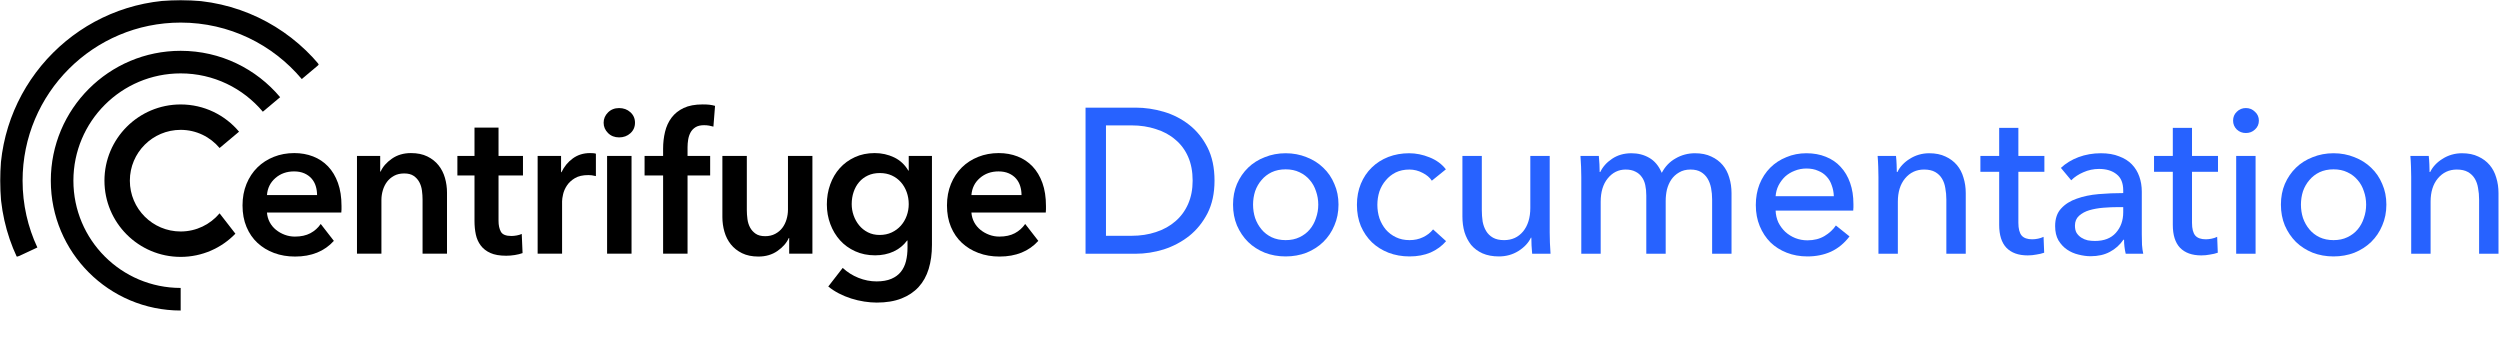 <svg width="1335" height="192" viewBox="0 0 1335 192" fill="none" xmlns="http://www.w3.org/2000/svg">
  <mask id="mask0" mask-type="alpha" maskUnits="userSpaceOnUse" x="0" y="0" width="171" height="138">
  <path fill-rule="evenodd" clip-rule="evenodd" d="M0 0H170.382V137.258H0V0Z" fill="white"/>
  </mask>
  <g mask="url(#mask0)">
  <path fill-rule="evenodd" clip-rule="evenodd" d="M19.951 132.161C14.887 121.322 12.059 109.229 12.059 96.476C12.059 49.854 49.854 12.06 96.476 12.06C122.436 12.06 145.658 23.778 161.143 42.214L170.382 34.462C152.684 13.393 126.145 0 96.476 0C43.194 0 0 43.194 0 96.476C0 111.051 3.232 124.871 9.018 137.258L19.951 132.161Z" fill="black"/>
  </g>
  <path fill-rule="evenodd" clip-rule="evenodd" d="M96.476 153.759C64.84 153.759 39.194 128.112 39.194 96.476C39.194 64.84 64.84 39.193 96.476 39.193C114.092 39.193 129.847 47.148 140.355 59.657L149.596 51.903C136.876 36.76 117.8 27.134 96.476 27.134C58.179 27.134 27.134 58.179 27.134 96.476C27.134 134.773 58.179 165.818 96.476 165.818V153.759Z" fill="black"/>
  <path fill-rule="evenodd" clip-rule="evenodd" d="M117.261 113.917C112.283 119.842 104.82 123.61 96.476 123.61C81.49 123.61 69.342 111.462 69.342 96.476C69.342 81.49 81.49 69.342 96.476 69.342C104.82 69.342 112.283 73.11 117.261 79.035L127.653 70.315C120.187 61.427 108.992 55.775 96.476 55.775C73.998 55.775 55.775 73.998 55.775 96.476C55.775 118.954 73.998 137.177 96.476 137.177C107.947 137.177 118.305 132.428 125.703 124.793L117.261 113.917Z" fill="black"/>
  <path fill-rule="evenodd" clip-rule="evenodd" d="M190.626 83.269H203.025V91.643H203.243C204.402 89.033 206.414 86.732 209.279 84.737C212.142 82.743 215.533 81.746 219.448 81.746C222.856 81.746 225.774 82.344 228.204 83.541C230.633 84.737 232.626 86.314 234.186 88.271C235.744 90.23 236.887 92.478 237.612 95.015C238.336 97.554 238.7 100.164 238.7 102.846V135.476H225.648V106.544C225.648 105.021 225.539 103.427 225.322 101.758C225.104 100.092 224.632 98.587 223.908 97.245C223.182 95.904 222.184 94.797 220.916 93.928C219.647 93.057 217.961 92.622 215.859 92.622C213.755 92.622 211.944 93.04 210.421 93.873C208.898 94.707 207.647 95.776 206.669 97.082C205.69 98.387 204.946 99.893 204.439 101.595C203.931 103.3 203.678 105.021 203.678 106.762V135.476H190.626V83.269Z" fill="black"/>
  <path fill-rule="evenodd" clip-rule="evenodd" d="M244.245 93.71V83.269H253.382V68.15H266.216V83.269H279.267V93.71H266.216V117.964C266.216 120.286 266.632 122.206 267.467 123.729C268.299 125.252 270.167 126.013 273.068 126.013C273.938 126.013 274.88 125.923 275.896 125.741C276.911 125.561 277.816 125.289 278.615 124.925L279.05 135.149C277.889 135.584 276.511 135.928 274.917 136.183C273.321 136.436 271.799 136.563 270.349 136.563C266.868 136.563 264.041 136.074 261.866 135.095C259.69 134.116 257.967 132.775 256.699 131.07C255.43 129.368 254.559 127.41 254.089 125.197C253.616 122.987 253.382 120.612 253.382 118.073V93.71H244.245Z" fill="black"/>
  <path fill-rule="evenodd" clip-rule="evenodd" d="M287.1 83.269H299.608V91.969H299.826C301.275 88.924 303.306 86.46 305.916 84.573C308.527 82.689 311.572 81.746 315.053 81.746C315.559 81.746 316.103 81.764 316.684 81.8C317.264 81.838 317.772 81.927 318.207 82.072V94.037C317.336 93.819 316.592 93.674 315.977 93.601C315.36 93.529 314.762 93.493 314.182 93.493C311.209 93.493 308.815 94.037 307.004 95.124C305.19 96.212 303.777 97.516 302.762 99.039C301.746 100.562 301.058 102.122 300.696 103.717C300.332 105.312 300.152 106.581 300.152 107.523V135.476H287.1V83.269Z" fill="black"/>
  <path fill-rule="evenodd" clip-rule="evenodd" d="M324.187 135.476H337.239V83.269H324.187V135.476ZM322.338 65.54C322.338 63.438 323.116 61.607 324.676 60.047C326.235 58.489 328.211 57.709 330.604 57.709C332.997 57.709 335.009 58.453 336.64 59.938C338.272 61.425 339.088 63.293 339.088 65.54C339.088 67.788 338.272 69.656 336.64 71.141C335.009 72.628 332.997 73.371 330.604 73.371C328.211 73.371 326.235 72.593 324.676 71.032C323.116 69.474 322.338 67.644 322.338 65.54Z" fill="black"/>
  <path fill-rule="evenodd" clip-rule="evenodd" d="M354.099 93.71H344.202V83.269H354.099V79.364C354.099 76.248 354.442 73.257 355.133 70.391C355.821 67.528 356.982 65.007 358.613 62.832C360.244 60.657 362.401 58.935 365.085 57.666C367.766 56.398 371.138 55.762 375.2 55.762C376.649 55.762 377.865 55.817 378.844 55.925C379.822 56.034 380.818 56.235 381.835 56.524L380.964 67.618C380.239 67.4 379.459 67.22 378.626 67.074C377.791 66.93 376.902 66.856 375.961 66.856C374.075 66.856 372.552 67.22 371.393 67.944C370.232 68.669 369.344 69.613 368.728 70.772C368.111 71.932 367.695 73.202 367.477 74.579C367.26 75.957 367.151 77.298 367.151 78.603V83.269H379.224V93.71H367.151V135.476H354.099V93.71Z" fill="black"/>
  <path fill-rule="evenodd" clip-rule="evenodd" d="M433.826 135.476H421.427V127.101H421.209C420.049 129.711 418.036 132.014 415.173 134.007C412.308 136.001 408.919 136.999 405.003 136.999C401.594 136.999 398.676 136.4 396.248 135.204C393.818 134.007 391.824 132.43 390.265 130.473C388.705 128.514 387.563 126.268 386.839 123.729C386.114 121.191 385.752 118.581 385.752 115.898V83.269H398.804V112.2C398.804 113.723 398.913 115.318 399.13 116.986C399.348 118.655 399.818 120.159 400.544 121.499C401.268 122.842 402.265 123.946 403.535 124.816C404.803 125.687 406.489 126.122 408.593 126.122C410.621 126.122 412.416 125.706 413.976 124.871C415.535 124.038 416.804 122.968 417.783 121.662C418.762 120.357 419.505 118.853 420.013 117.149C420.52 115.446 420.774 113.723 420.774 111.982V83.269H433.826V135.476Z" fill="black"/>
  <path fill-rule="evenodd" clip-rule="evenodd" d="M147.073 95.069C149.792 92.714 153.109 91.534 157.025 91.534C159.127 91.534 160.957 91.879 162.518 92.568C164.076 93.258 165.363 94.182 166.378 95.341C167.393 96.502 168.136 97.843 168.609 99.366C169.079 100.888 169.316 102.484 169.316 104.151H142.56C142.848 100.453 144.354 97.426 147.073 95.069ZM171.273 119.596C169.822 121.7 167.973 123.349 165.727 124.544C163.478 125.741 160.723 126.339 157.46 126.339C155.574 126.339 153.762 126.013 152.022 125.36C150.281 124.708 148.722 123.82 147.345 122.696C145.967 121.572 144.86 120.231 144.028 118.671C143.194 117.113 142.704 115.392 142.56 113.505H182.259C182.33 112.926 182.368 112.346 182.368 111.765V110.025C182.368 105.312 181.732 101.197 180.464 97.679C179.195 94.163 177.435 91.227 175.189 88.87C172.941 86.514 170.276 84.737 167.195 83.54C164.112 82.344 160.759 81.746 157.134 81.746C153.218 81.746 149.574 82.417 146.203 83.758C142.832 85.1 139.912 86.985 137.447 89.414C134.981 91.844 133.042 94.781 131.629 98.223C130.214 101.668 129.508 105.494 129.508 109.698C129.508 113.977 130.214 117.801 131.629 121.173C133.042 124.544 135 127.391 137.502 129.711C140.003 132.033 142.957 133.827 146.366 135.095C149.774 136.363 153.508 136.999 157.569 136.999C166.334 136.999 173.236 134.206 178.281 128.625L171.273 119.596Z" fill="black"/>
  <path fill-rule="evenodd" clip-rule="evenodd" d="M523.251 95.069C525.97 92.714 529.287 91.534 533.203 91.534C535.305 91.534 537.135 91.879 538.696 92.568C540.254 93.258 541.54 94.182 542.556 95.341C543.571 96.502 544.314 97.843 544.787 99.366C545.257 100.888 545.494 102.484 545.494 104.151H518.737C519.026 100.453 520.532 97.426 523.251 95.069ZM547.451 119.596C546 121.7 544.151 123.349 541.904 124.544C539.655 125.741 536.901 126.339 533.638 126.339C531.752 126.339 529.94 126.013 528.2 125.36C526.459 124.708 524.899 123.82 523.523 122.696C522.145 121.572 521.038 120.231 520.205 118.671C519.371 117.113 518.882 115.392 518.737 113.505H558.437C558.508 112.926 558.545 112.346 558.545 111.765V110.025C558.545 105.312 557.91 101.197 556.642 97.679C555.373 94.163 553.613 91.227 551.367 88.87C549.119 86.514 546.453 84.737 543.372 83.54C540.29 82.344 536.936 81.746 533.312 81.746C529.396 81.746 525.752 82.417 522.381 83.758C519.009 85.1 516.09 86.985 513.625 89.414C511.159 91.844 509.22 94.781 507.806 98.223C506.392 101.668 505.686 105.494 505.686 109.698C505.686 113.977 506.392 117.801 507.806 121.173C509.22 124.544 511.178 127.391 513.679 129.711C516.181 132.033 519.135 133.827 522.544 135.095C525.952 136.363 529.685 136.999 533.747 136.999C542.512 136.999 549.414 134.206 554.459 128.625L547.451 119.596Z" fill="black"/>
  <path fill-rule="evenodd" clip-rule="evenodd" d="M484.175 115.225C483.45 117.213 482.416 118.966 481.076 120.483C479.733 122 478.102 123.211 476.181 124.115C474.259 125.019 472.102 125.469 469.709 125.469C467.388 125.469 465.304 125.001 463.456 124.06C461.606 123.121 460.046 121.873 458.778 120.32C457.509 118.767 456.53 117.013 455.842 115.062C455.152 113.111 454.809 111.089 454.809 108.991C454.809 106.68 455.152 104.512 455.842 102.488C456.53 100.463 457.509 98.711 458.778 97.23C460.046 95.747 461.606 94.573 463.456 93.706C465.304 92.84 467.425 92.405 469.818 92.405C472.211 92.405 474.349 92.84 476.235 93.706C478.12 94.573 479.733 95.766 481.076 97.284C482.416 98.802 483.45 100.572 484.175 102.594C484.899 104.619 485.263 106.752 485.263 108.991C485.263 111.16 484.899 113.239 484.175 115.225ZM485.263 83.269V91.099H485.045C483.159 87.909 480.622 85.552 477.432 84.03C474.24 82.507 470.797 81.746 467.099 81.746C463.183 81.746 459.649 82.471 456.494 83.921C453.34 85.372 450.657 87.33 448.445 89.794C446.233 92.26 444.531 95.161 443.334 98.495C442.137 101.832 441.54 105.385 441.54 109.155C441.54 112.853 442.155 116.352 443.388 119.65C444.621 122.951 446.342 125.833 448.554 128.297C450.766 130.763 453.466 132.721 456.658 134.17C459.847 135.62 463.401 136.346 467.317 136.346C470.942 136.346 474.223 135.668 477.16 134.313C480.097 132.959 482.506 130.999 484.393 128.435H484.61V132.255C484.61 134.876 484.339 137.277 483.795 139.461C483.251 141.643 482.343 143.536 481.076 145.137C479.806 146.738 478.102 147.992 475.963 148.903C473.824 149.812 471.195 150.268 468.078 150.268C464.815 150.268 461.588 149.632 458.398 148.364C455.29 147.128 452.494 145.359 450.007 143.058L442.3 152.987C443.968 154.364 445.853 155.597 447.957 156.685C450.058 157.772 452.252 158.678 454.537 159.404C456.821 160.128 459.14 160.672 461.498 161.035C463.853 161.397 466.083 161.579 468.187 161.579C473.261 161.579 477.649 160.853 481.348 159.404C485.045 157.952 488.108 155.905 490.538 153.259C492.966 150.611 494.761 147.385 495.922 143.579C497.081 139.772 497.662 135.511 497.662 130.798V83.269H485.263Z" fill="black"/>
  <path d="M579.679 57.478H606.457C611.453 57.478 616.449 58.213 621.445 59.682C626.44 61.152 630.959 63.466 634.999 66.625C639.04 69.784 642.309 73.825 644.807 78.747C647.305 83.669 648.554 89.583 648.554 96.489C648.554 103.175 647.305 108.979 644.807 113.901C642.309 118.75 639.04 122.79 634.999 126.023C630.959 129.182 626.44 131.57 621.445 133.186C616.449 134.729 611.453 135.5 606.457 135.5H579.679V57.478ZM590.589 125.913H604.253C608.955 125.913 613.29 125.251 617.257 123.929C621.298 122.607 624.751 120.696 627.616 118.199C630.555 115.701 632.832 112.615 634.448 108.942C636.064 105.268 636.873 101.118 636.873 96.489C636.873 91.64 636.064 87.379 634.448 83.706C632.832 80.033 630.555 76.984 627.616 74.559C624.751 72.061 621.298 70.188 617.257 68.939C613.29 67.617 608.955 66.956 604.253 66.956H590.589V125.913Z" fill="#2762FF"/>
  <path d="M714.756 109.272C714.756 113.313 714.021 117.023 712.552 120.403C711.156 123.782 709.172 126.721 706.601 129.219C704.103 131.643 701.128 133.553 697.675 134.949C694.222 136.271 690.512 136.933 686.544 136.933C682.577 136.933 678.867 136.271 675.414 134.949C671.961 133.553 668.986 131.643 666.488 129.219C663.99 126.721 662.007 123.782 660.537 120.403C659.141 117.023 658.443 113.313 658.443 109.272C658.443 105.232 659.141 101.558 660.537 98.252C662.007 94.873 663.99 91.971 666.488 89.547C668.986 87.122 671.961 85.249 675.414 83.926C678.867 82.531 682.577 81.833 686.544 81.833C690.512 81.833 694.222 82.531 697.675 83.926C701.128 85.249 704.103 87.122 706.601 89.547C709.172 91.971 711.156 94.873 712.552 98.252C714.021 101.558 714.756 105.232 714.756 109.272ZM703.956 109.272C703.956 106.775 703.552 104.387 702.744 102.109C702.009 99.832 700.907 97.848 699.438 96.159C697.968 94.395 696.132 92.999 693.928 91.971C691.797 90.942 689.336 90.428 686.544 90.428C683.753 90.428 681.255 90.942 679.051 91.971C676.92 92.999 675.12 94.395 673.651 96.159C672.182 97.848 671.043 99.832 670.235 102.109C669.5 104.387 669.133 106.775 669.133 109.272C669.133 111.77 669.5 114.158 670.235 116.435C671.043 118.713 672.182 120.733 673.651 122.496C675.12 124.26 676.92 125.655 679.051 126.684C681.255 127.713 683.753 128.227 686.544 128.227C689.336 128.227 691.797 127.713 693.928 126.684C696.132 125.655 697.968 124.26 699.438 122.496C700.907 120.733 702.009 118.713 702.744 116.435C703.552 114.158 703.956 111.77 703.956 109.272Z" fill="#2762FF"/>
  <path d="M764.605 96.489C763.503 94.799 761.85 93.404 759.646 92.302C757.442 91.126 755.091 90.538 752.593 90.538C749.875 90.538 747.45 91.053 745.32 92.081C743.263 93.11 741.499 94.506 740.03 96.269C738.561 97.959 737.422 99.942 736.614 102.22C735.879 104.497 735.512 106.885 735.512 109.383C735.512 111.88 735.879 114.268 736.614 116.546C737.422 118.823 738.561 120.843 740.03 122.607C741.499 124.296 743.299 125.655 745.43 126.684C747.561 127.713 749.985 128.227 752.703 128.227C755.348 128.227 757.736 127.713 759.866 126.684C762.07 125.655 763.87 124.26 765.266 122.496L772.209 128.778C770.005 131.349 767.25 133.369 763.944 134.839C760.638 136.235 756.891 136.933 752.703 136.933C748.662 136.933 744.916 136.271 741.463 134.949C738.083 133.627 735.145 131.79 732.647 129.439C730.149 127.015 728.165 124.113 726.696 120.733C725.3 117.354 724.602 113.57 724.602 109.383C724.602 105.268 725.3 101.522 726.696 98.142C728.092 94.763 730.039 91.861 732.537 89.436C735.034 87.012 737.973 85.139 741.353 83.816C744.805 82.494 748.516 81.833 752.483 81.833C756.156 81.833 759.793 82.567 763.393 84.037C767.066 85.506 769.968 87.636 772.098 90.428L764.605 96.489Z" fill="#2762FF"/>
  <path d="M818.177 135.5C818.031 134.178 817.92 132.708 817.847 131.092C817.773 129.402 817.737 128.006 817.737 126.904H817.516C816.194 129.696 813.953 132.084 810.794 134.067C807.708 135.978 804.256 136.933 800.435 136.933C797.056 136.933 794.117 136.382 791.619 135.28C789.195 134.178 787.175 132.672 785.558 130.761C784.015 128.778 782.84 126.5 782.032 123.929C781.297 121.358 780.93 118.603 780.93 115.664V83.265H791.289V112.138C791.289 114.268 791.436 116.325 791.729 118.309C792.097 120.219 792.721 121.909 793.603 123.378C794.484 124.847 795.697 126.023 797.239 126.904C798.782 127.786 800.766 128.227 803.19 128.227C807.378 128.227 810.757 126.684 813.329 123.598C815.9 120.439 817.186 116.252 817.186 111.036V83.265H827.544V124.26C827.544 125.655 827.581 127.455 827.655 129.659C827.728 131.863 827.838 133.81 827.985 135.5H818.177Z" fill="#2762FF"/>
  <path d="M854.547 91.861C855.869 89.069 857.963 86.718 860.828 84.808C863.767 82.824 867.22 81.833 871.187 81.833C874.714 81.833 877.873 82.641 880.664 84.257C883.53 85.873 885.77 88.555 887.387 92.302C889.15 88.922 891.611 86.351 894.77 84.588C897.929 82.751 901.382 81.833 905.129 81.833C908.508 81.833 911.41 82.42 913.835 83.596C916.259 84.698 918.279 86.204 919.896 88.114C921.512 90.024 922.687 92.265 923.422 94.836C924.23 97.407 924.634 100.163 924.634 103.101V135.5H914.275V106.517C914.275 104.387 914.092 102.367 913.724 100.456C913.357 98.546 912.732 96.856 911.851 95.387C910.969 93.918 909.794 92.742 908.324 91.861C906.855 90.979 904.982 90.538 902.704 90.538C900.353 90.538 898.333 91.053 896.643 92.081C894.954 93.036 893.558 94.322 892.456 95.938C891.427 97.481 890.656 99.244 890.142 101.228C889.701 103.211 889.48 105.232 889.48 107.289V135.5H879.121V104.424C879.121 102.367 878.938 100.493 878.57 98.803C878.203 97.114 877.579 95.681 876.697 94.506C875.816 93.257 874.677 92.302 873.281 91.64C871.885 90.906 870.159 90.538 868.102 90.538C864.281 90.538 861.085 92.118 858.514 95.277C856.016 98.363 854.767 102.513 854.767 107.73V135.5H844.409V94.506C844.409 93.11 844.372 91.31 844.298 89.106C844.225 86.902 844.115 84.955 843.968 83.265H853.776C853.922 84.588 854.033 86.094 854.106 87.783C854.18 89.4 854.216 90.759 854.216 91.861H854.547Z" fill="#2762FF"/>
  <path d="M979.262 104.754C979.189 102.697 978.821 100.787 978.16 99.024C977.573 97.187 976.654 95.608 975.405 94.285C974.23 92.963 972.724 91.934 970.887 91.2C969.124 90.391 967.03 89.987 964.606 89.987C962.402 89.987 960.308 90.391 958.324 91.2C956.414 91.934 954.724 92.963 953.255 94.285C951.859 95.608 950.684 97.187 949.729 99.024C948.847 100.787 948.333 102.697 948.186 104.754H979.262ZM989.731 108.942C989.731 109.53 989.731 110.117 989.731 110.705C989.731 111.293 989.695 111.88 989.621 112.468H948.186C948.259 114.672 948.737 116.766 949.618 118.75C950.574 120.66 951.822 122.349 953.365 123.819C954.908 125.215 956.671 126.317 958.655 127.125C960.712 127.933 962.879 128.337 965.157 128.337C968.683 128.337 971.732 127.566 974.303 126.023C976.875 124.48 978.895 122.607 980.364 120.403L987.637 126.243C984.846 129.917 981.54 132.635 977.719 134.398C973.973 136.088 969.785 136.933 965.157 136.933C961.189 136.933 957.516 136.271 954.137 134.949C950.757 133.627 947.855 131.79 945.431 129.439C943.006 127.015 941.096 124.113 939.7 120.733C938.305 117.354 937.607 113.607 937.607 109.493C937.607 105.452 938.268 101.742 939.59 98.363C940.986 94.91 942.896 91.971 945.321 89.547C947.745 87.122 950.61 85.249 953.916 83.926C957.222 82.531 960.785 81.833 964.606 81.833C968.426 81.833 971.879 82.457 974.964 83.706C978.124 84.955 980.768 86.755 982.899 89.106C985.103 91.457 986.793 94.322 987.968 97.701C989.144 101.007 989.731 104.754 989.731 108.942Z" fill="#2762FF"/>
  <path d="M1012.46 83.265C1012.61 84.588 1012.72 86.094 1012.79 87.783C1012.86 89.4 1012.9 90.759 1012.9 91.861H1013.23C1013.89 90.465 1014.77 89.179 1015.88 88.004C1017.05 86.755 1018.37 85.69 1019.84 84.808C1021.31 83.853 1022.93 83.118 1024.69 82.604C1026.45 82.09 1028.29 81.833 1030.2 81.833C1033.58 81.833 1036.48 82.42 1038.91 83.596C1041.33 84.698 1043.35 86.204 1044.97 88.114C1046.58 90.024 1047.76 92.265 1048.49 94.836C1049.3 97.407 1049.71 100.163 1049.71 103.101V135.5H1039.35V106.517C1039.35 104.387 1039.16 102.367 1038.8 100.456C1038.5 98.546 1037.92 96.856 1037.03 95.387C1036.15 93.918 1034.94 92.742 1033.4 91.861C1031.85 90.979 1029.87 90.538 1027.45 90.538C1023.33 90.538 1019.95 92.118 1017.31 95.277C1014.74 98.363 1013.45 102.513 1013.45 107.73V135.5H1003.09V94.506C1003.09 93.11 1003.06 91.31 1002.98 89.106C1002.91 86.902 1002.8 84.955 1002.65 83.265H1012.46Z" fill="#2762FF"/>
  <path d="M1091.7 91.751H1077.81V118.97C1077.81 122.129 1078.4 124.407 1079.57 125.802C1080.75 127.125 1082.62 127.786 1085.19 127.786C1086.15 127.786 1087.18 127.676 1088.28 127.455C1089.38 127.235 1090.37 126.904 1091.26 126.464L1091.59 134.949C1090.34 135.39 1088.94 135.72 1087.4 135.941C1085.93 136.235 1084.39 136.382 1082.77 136.382C1077.85 136.382 1074.06 135.022 1071.42 132.304C1068.85 129.586 1067.56 125.509 1067.56 120.072V91.751H1057.53V83.265H1067.56V68.278H1077.81V83.265H1091.7V91.751Z" fill="#2762FF"/>
  <path d="M1133.8 101.669C1133.8 97.775 1132.63 94.91 1130.28 93.073C1127.93 91.163 1124.8 90.208 1120.91 90.208C1117.97 90.208 1115.18 90.796 1112.54 91.971C1109.96 93.073 1107.8 94.506 1106.03 96.269L1100.52 89.657C1103.09 87.232 1106.22 85.322 1109.89 83.926C1113.64 82.531 1117.64 81.833 1121.9 81.833C1125.65 81.833 1128.88 82.384 1131.6 83.486C1134.39 84.514 1136.67 85.947 1138.43 87.783C1140.2 89.62 1141.52 91.787 1142.4 94.285C1143.28 96.783 1143.72 99.465 1143.72 102.33V125.141C1143.72 126.904 1143.76 128.778 1143.83 130.761C1143.98 132.672 1144.2 134.251 1144.49 135.5H1135.13C1134.54 133.002 1134.24 130.504 1134.24 128.006H1133.91C1132 130.798 1129.58 132.965 1126.64 134.508C1123.78 136.051 1120.36 136.822 1116.39 136.822C1114.34 136.822 1112.17 136.529 1109.89 135.941C1107.69 135.427 1105.67 134.545 1103.83 133.296C1101.99 132.047 1100.45 130.394 1099.2 128.337C1098.03 126.28 1097.44 123.745 1097.44 120.733C1097.44 116.766 1098.5 113.644 1100.63 111.366C1102.76 109.015 1105.56 107.252 1109.01 106.077C1112.46 104.828 1116.36 104.02 1120.69 103.652C1125.02 103.285 1129.4 103.101 1133.8 103.101V101.669ZM1131.27 110.595C1128.7 110.595 1126.02 110.705 1123.22 110.925C1120.51 111.146 1118.01 111.587 1115.73 112.248C1113.53 112.909 1111.69 113.901 1110.22 115.223C1108.75 116.546 1108.02 118.309 1108.02 120.513C1108.02 122.056 1108.31 123.341 1108.9 124.37C1109.56 125.398 1110.4 126.243 1111.43 126.904C1112.46 127.566 1113.6 128.043 1114.85 128.337C1116.1 128.557 1117.38 128.668 1118.71 128.668C1123.56 128.668 1127.27 127.235 1129.84 124.37C1132.48 121.431 1133.8 117.758 1133.8 113.35V110.595H1131.27Z" fill="#2762FF"/>
  <path d="M1184.41 91.751H1170.53V118.97C1170.53 122.129 1171.11 124.407 1172.29 125.802C1173.46 127.125 1175.34 127.786 1177.91 127.786C1178.86 127.786 1179.89 127.676 1180.99 127.455C1182.1 127.235 1183.09 126.904 1183.97 126.464L1184.3 134.949C1183.05 135.39 1181.66 135.72 1180.11 135.941C1178.64 136.235 1177.1 136.382 1175.48 136.382C1170.56 136.382 1166.78 135.022 1164.13 132.304C1161.56 129.586 1160.28 125.509 1160.28 120.072V91.751H1150.25V83.265H1160.28V68.278H1170.53V83.265H1184.41V91.751Z" fill="#2762FF"/>
  <path d="M1204.48 135.5H1194.12V83.265H1204.48V135.5ZM1206.24 64.421C1206.24 66.331 1205.54 67.911 1204.15 69.16C1202.83 70.409 1201.21 71.033 1199.3 71.033C1197.39 71.033 1195.77 70.409 1194.45 69.16C1193.13 67.837 1192.47 66.258 1192.47 64.421C1192.47 62.511 1193.13 60.931 1194.45 59.682C1195.77 58.36 1197.39 57.699 1199.3 57.699C1201.21 57.699 1202.83 58.36 1204.15 59.682C1205.54 60.931 1206.24 62.511 1206.24 64.421Z" fill="#2762FF"/>
  <path d="M1274.32 109.272C1274.32 113.313 1273.59 117.023 1272.12 120.403C1270.72 123.782 1268.74 126.721 1266.17 129.219C1263.67 131.643 1260.69 133.553 1257.24 134.949C1253.79 136.271 1250.08 136.933 1246.11 136.933C1242.14 136.933 1238.43 136.271 1234.98 134.949C1231.53 133.553 1228.55 131.643 1226.05 129.219C1223.56 126.721 1221.57 123.782 1220.1 120.403C1218.71 117.023 1218.01 113.313 1218.01 109.272C1218.01 105.232 1218.71 101.558 1220.1 98.252C1221.57 94.873 1223.56 91.971 1226.05 89.547C1228.55 87.122 1231.53 85.249 1234.98 83.926C1238.43 82.531 1242.14 81.833 1246.11 81.833C1250.08 81.833 1253.79 82.531 1257.24 83.926C1260.69 85.249 1263.67 87.122 1266.17 89.547C1268.74 91.971 1270.72 94.873 1272.12 98.252C1273.59 101.558 1274.32 105.232 1274.32 109.272ZM1263.52 109.272C1263.52 106.775 1263.12 104.387 1262.31 102.109C1261.58 99.832 1260.47 97.848 1259 96.159C1257.53 94.395 1255.7 92.999 1253.49 91.971C1251.36 90.942 1248.9 90.428 1246.11 90.428C1243.32 90.428 1240.82 90.942 1238.62 91.971C1236.49 92.999 1234.69 94.395 1233.22 96.159C1231.75 97.848 1230.61 99.832 1229.8 102.109C1229.07 104.387 1228.7 106.775 1228.7 109.272C1228.7 111.77 1229.07 114.158 1229.8 116.435C1230.61 118.713 1231.75 120.733 1233.22 122.496C1234.69 124.26 1236.49 125.655 1238.62 126.684C1240.82 127.713 1243.32 128.227 1246.11 128.227C1248.9 128.227 1251.36 127.713 1253.49 126.684C1255.7 125.655 1257.53 124.26 1259 122.496C1260.47 120.733 1261.58 118.713 1262.31 116.435C1263.12 114.158 1263.52 111.77 1263.52 109.272Z" fill="#2762FF"/>
  <path d="M1296.95 83.265C1297.1 84.588 1297.21 86.094 1297.28 87.783C1297.36 89.4 1297.39 90.759 1297.39 91.861H1297.72C1298.38 90.465 1299.27 89.179 1300.37 88.004C1301.54 86.755 1302.87 85.69 1304.34 84.808C1305.8 83.853 1307.42 83.118 1309.18 82.604C1310.95 82.09 1312.78 81.833 1314.69 81.833C1318.07 81.833 1320.98 82.42 1323.4 83.596C1325.82 84.698 1327.84 86.204 1329.46 88.114C1331.08 90.024 1332.25 92.265 1332.99 94.836C1333.8 97.407 1334.2 100.163 1334.2 103.101V135.5H1323.84V106.517C1323.84 104.387 1323.66 102.367 1323.29 100.456C1323 98.546 1322.41 96.856 1321.53 95.387C1320.64 93.918 1319.43 92.742 1317.89 91.861C1316.35 90.979 1314.36 90.538 1311.94 90.538C1307.82 90.538 1304.45 92.118 1301.8 95.277C1299.23 98.363 1297.94 102.513 1297.94 107.73V135.5H1287.58V94.506C1287.58 93.11 1287.55 91.31 1287.47 89.106C1287.4 86.902 1287.29 84.955 1287.14 83.265H1296.95Z" fill="#2762FF"/>
  </svg>
